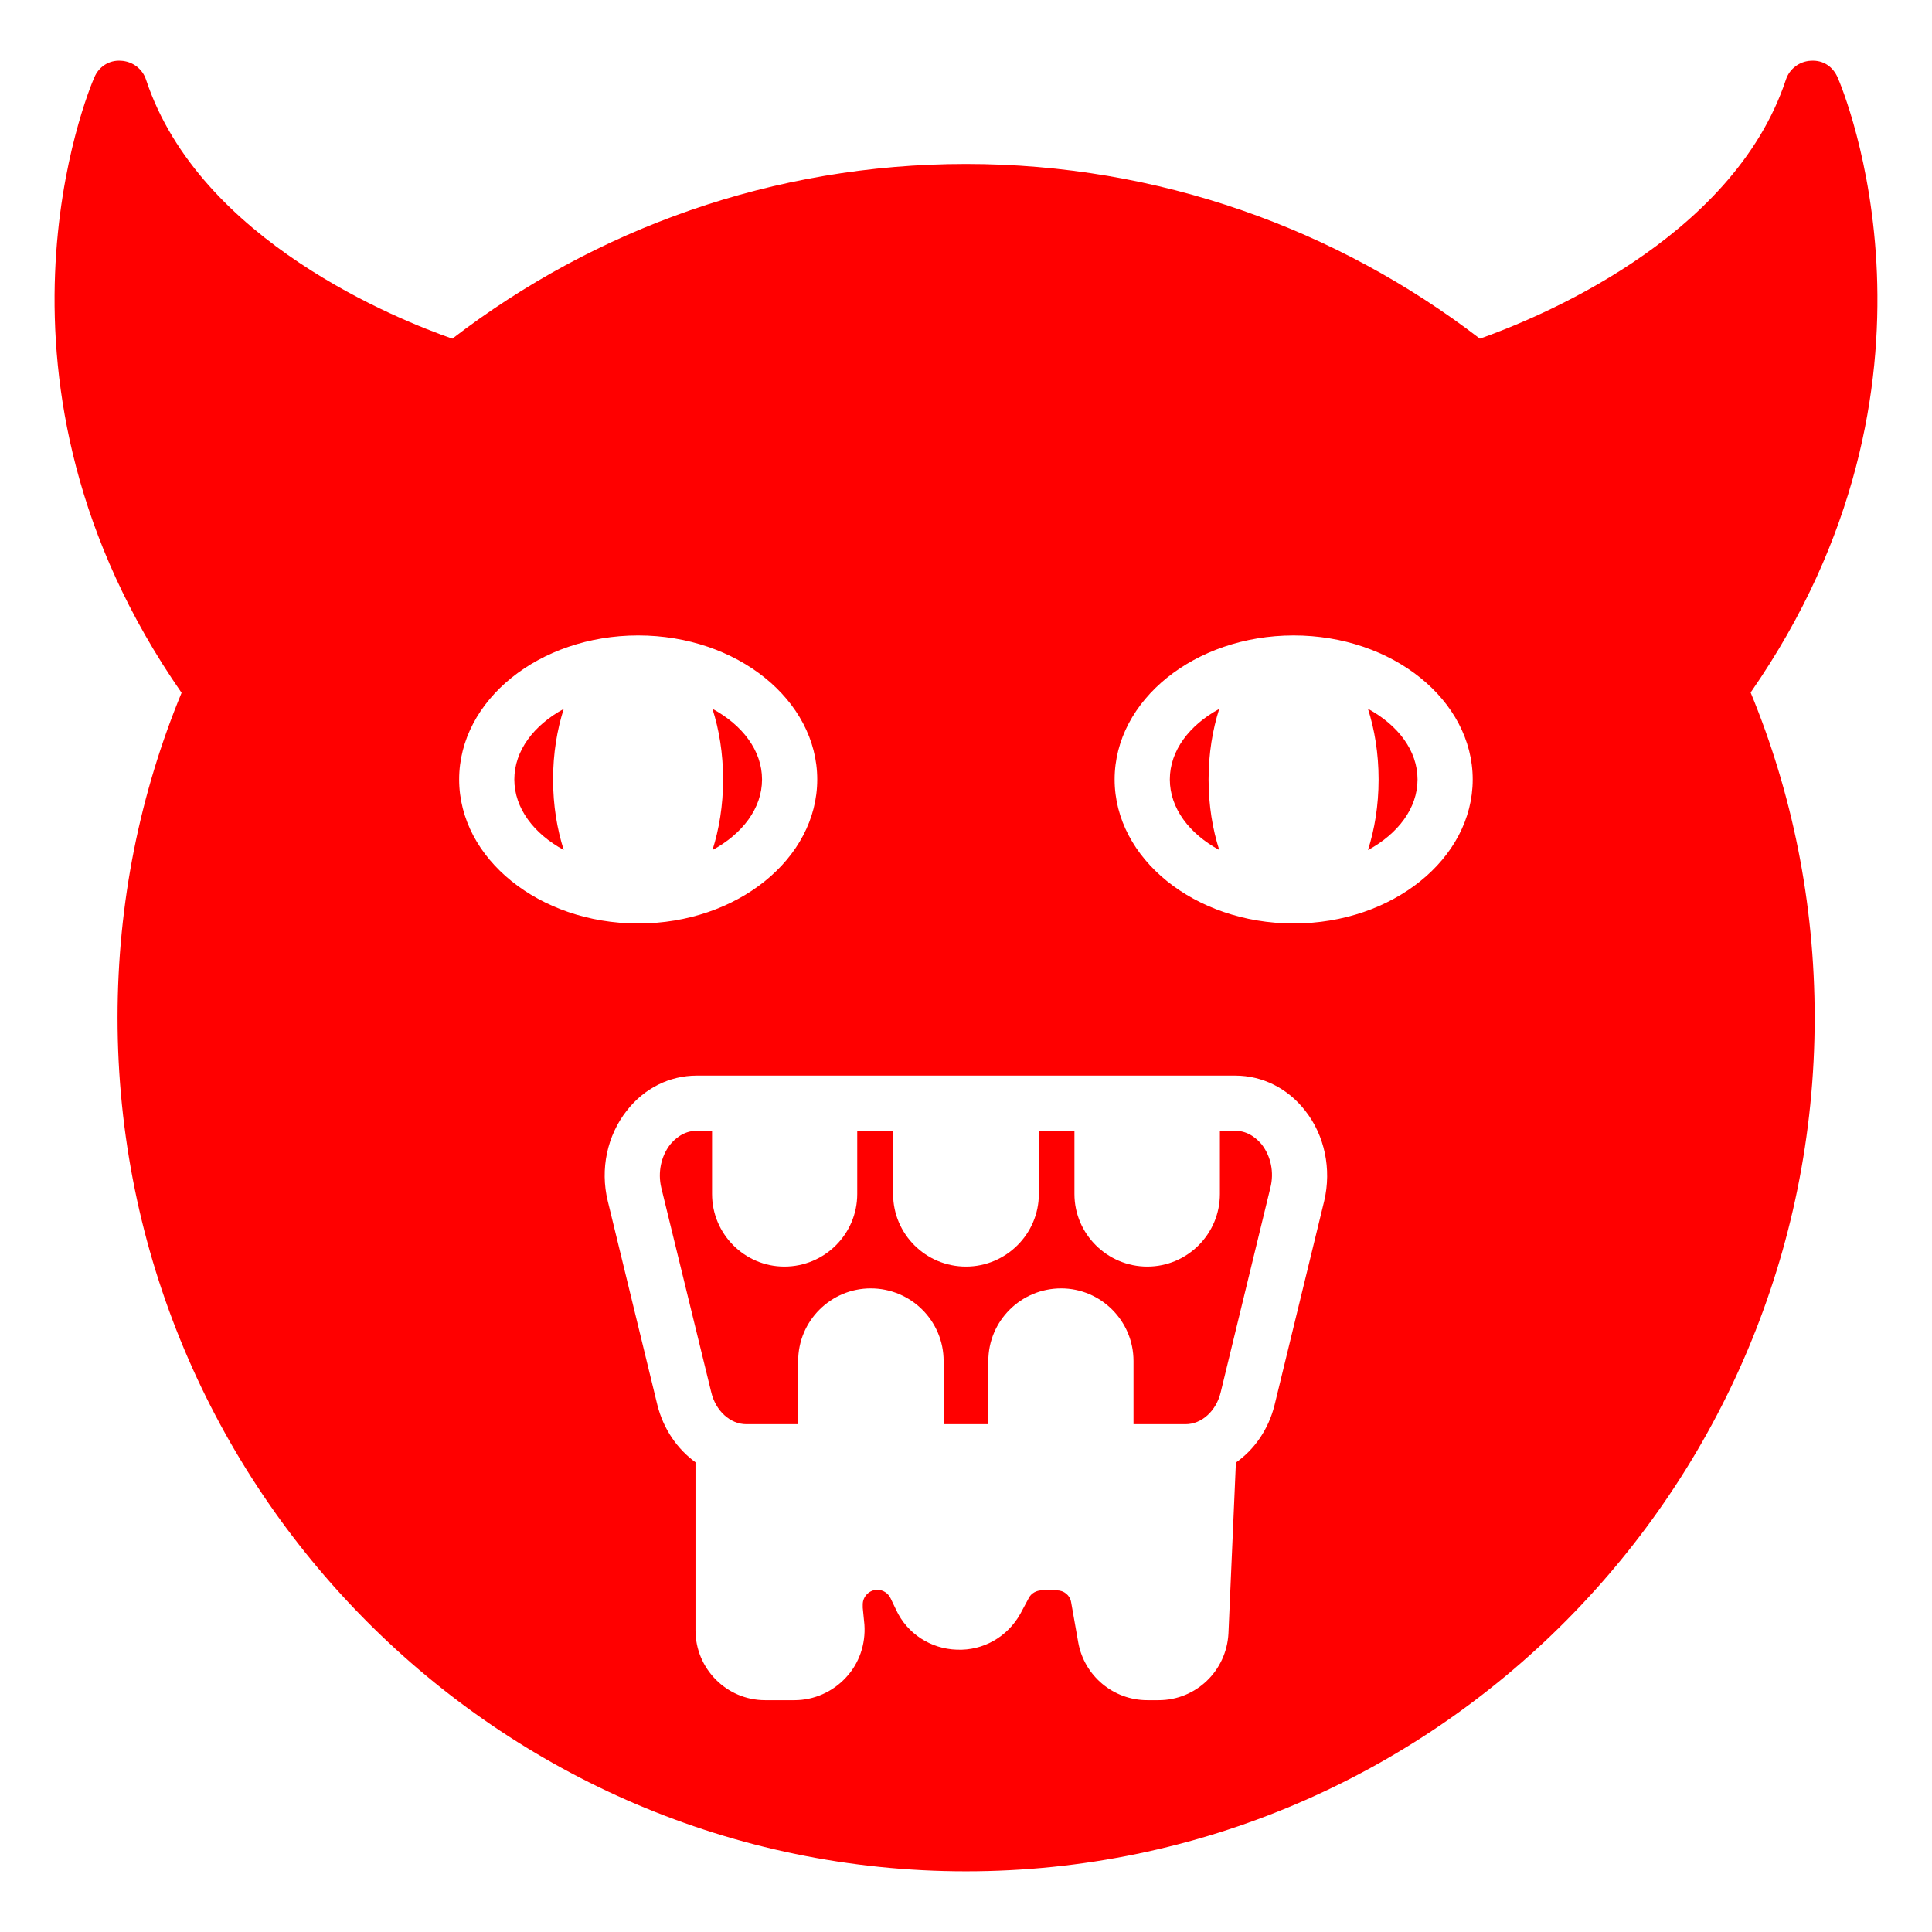 <svg xmlns="http://www.w3.org/2000/svg" xmlns:xlink="http://www.w3.org/1999/xlink" version="1.1" x="0px" y="0px" viewBox="0 0 70 70" style="enable-background:new 0 0 70 70;" xml:space="preserve">
  <g><path
    fill="red"
    d="M44.759,40.971h-0.56v2.29c0,1.45-1.18,2.63-2.63,2.63   s-2.64-1.18-2.64-2.63v-2.29h-1.29v2.29c0,1.45-1.19,2.63-2.64,2.63   c-1.46,0-2.64-1.18-2.64-2.63v-2.29h-1.3v2.29   c0,1.45-1.18,2.63-2.64,2.63c-1.44,0-2.62-1.18-2.62-2.63v-2.29   h-0.56c-0.49,0-0.81,0.32-0.96,0.5c-0.33,0.43-0.45,1.01-0.32,1.56   l1.81,7.41c0.16,0.68,0.69,1.16,1.27,1.16h1.88v-2.29   c0-1.45,1.18-2.63,2.63-2.63c1.46,0,2.64,1.18,2.64,2.63v2.29h1.62   v-2.29c0-1.45,1.18-2.63,2.64-2.63c1.44,0,2.62,1.18,2.62,2.63v2.29   h1.89c0.58,0,1.11-0.48,1.27-1.16l1.8-7.41   c0.14-0.55,0.02-1.13-0.31-1.56C45.569,41.291,45.249,40.971,44.759,40.971   z"/><path fill="red"
    d="M20.039,28.241c0-0.948,0.147-1.806,0.386-2.556   c-1.08,0.588-1.79,1.51-1.79,2.556s0.709,1.967,1.79,2.555   C20.186,30.047,20.039,29.188,20.039,28.241z"/>
    <path fill="red"
    d="M26.199,28.241c0,0.949-0.146,1.809-0.385,2.559   c1.084-0.588,1.796-1.512,1.796-2.559c0-1.048-0.712-1.971-1.797-2.56   C26.053,26.432,26.199,27.292,26.199,28.241z"/>
    <path fill="red"
    d="M49.564,25.681c0.239,0.751,0.385,1.611,0.385,2.56   c0,0.949-0.146,1.809-0.385,2.559c1.084-0.588,1.796-1.512,1.796-2.559   C51.36,27.193,50.648,26.27,49.564,25.681z"/>
    <path fill="red"
    d="M66.579,2.801c-0.17-0.38-0.51-0.63-0.97-0.6   c-0.41,0.02-0.77,0.29-0.9,0.68c-1.93,5.84-9.17,8.71-11.09,9.39   c-5.17-3.97-11.63-6.33-18.62-6.33s-13.44,2.36-18.61,6.33   c-1.89-0.66-9.16-3.52-11.1-9.39C5.159,2.491,4.799,2.221,4.379,2.201   c-0.43-0.03-0.8,0.22-0.96,0.6C3.219,3.251-1.231,13.861,6.579,25.101   c-1.5,3.63-2.32,7.6-2.32,11.77c0,17.05,13.79,30.93,30.74,30.93   c16.96,0,30.75-13.88,30.75-30.93c0-4.17-0.82-8.15-2.32-11.78   C71.229,13.861,66.779,3.251,66.579,2.801z M16.636,28.241   c0-2.875,2.904-5.213,6.476-5.218c0.003,0,0.005-0.001,0.007-0.001   c0.002,0,0.003,0.001,0.005,0.001c3.577,0,6.486,2.341,6.486,5.219   c0,2.875-2.905,5.214-6.478,5.218c-0.005,0-0.009,0.002-0.013,0.002   c-0.005,0-0.01-0.002-0.016-0.002C19.535,33.45,16.636,31.113,16.636,28.241z    M47.979,43.511l-1.8,7.4c-0.22,0.88-0.73,1.61-1.4,2.08l-0.27,6.19   c-0.07,1.36-1.18,2.42-2.53,2.42h-0.41c-1.23,0-2.28-0.88-2.5-2.08   l-0.26-1.47c-0.04-0.25-0.26-0.43-0.52-0.43h-0.54   c-0.19,0-0.38,0.1-0.47,0.27l-0.31,0.58   c-0.47,0.84-1.35,1.34-2.3,1.3c-0.95-0.03-1.8-0.58-2.2-1.44   l-0.2-0.42c-0.09-0.19-0.28-0.31-0.48-0.31   c-0.29,0-0.53,0.24-0.53,0.53v0.12l0.06,0.61   c0.05,0.71-0.19,1.41-0.67,1.92c-0.48,0.52-1.16,0.82-1.86,0.82   H27.719c-1.39,0-2.52-1.14-2.52-2.53v-6.09   c-0.66-0.48-1.16-1.2-1.38-2.07l-1.8-7.4   c-0.28-1.15-0.02-2.37,0.69-3.27c0.63-0.81,1.55-1.27,2.53-1.27   h19.52c0.98,0,1.9,0.46,2.53,1.27   C47.999,41.141,48.249,42.361,47.979,43.511z M46.882,33.459   c-0.005,0-0.009,0.002-0.013,0.002c-0.005,0-0.01-0.002-0.016-0.002   c-3.568-0.009-6.468-2.345-6.468-5.218c0-2.875,2.904-5.213,6.476-5.218   c0.003,0,0.005-0.001,0.007-0.001c0.002,0,0.003,0.001,0.005,0.001   c3.577,0,6.486,2.341,6.486,5.219C53.36,31.116,50.455,33.455,46.882,33.459z"/><path fill="red"
    d="M43.789,28.241c0-0.948,0.147-1.806,0.386-2.556   c-1.08,0.588-1.79,1.51-1.79,2.556s0.709,1.967,1.79,2.555   C43.936,30.047,43.789,29.188,43.789,28.241z"/></g>
</svg>
